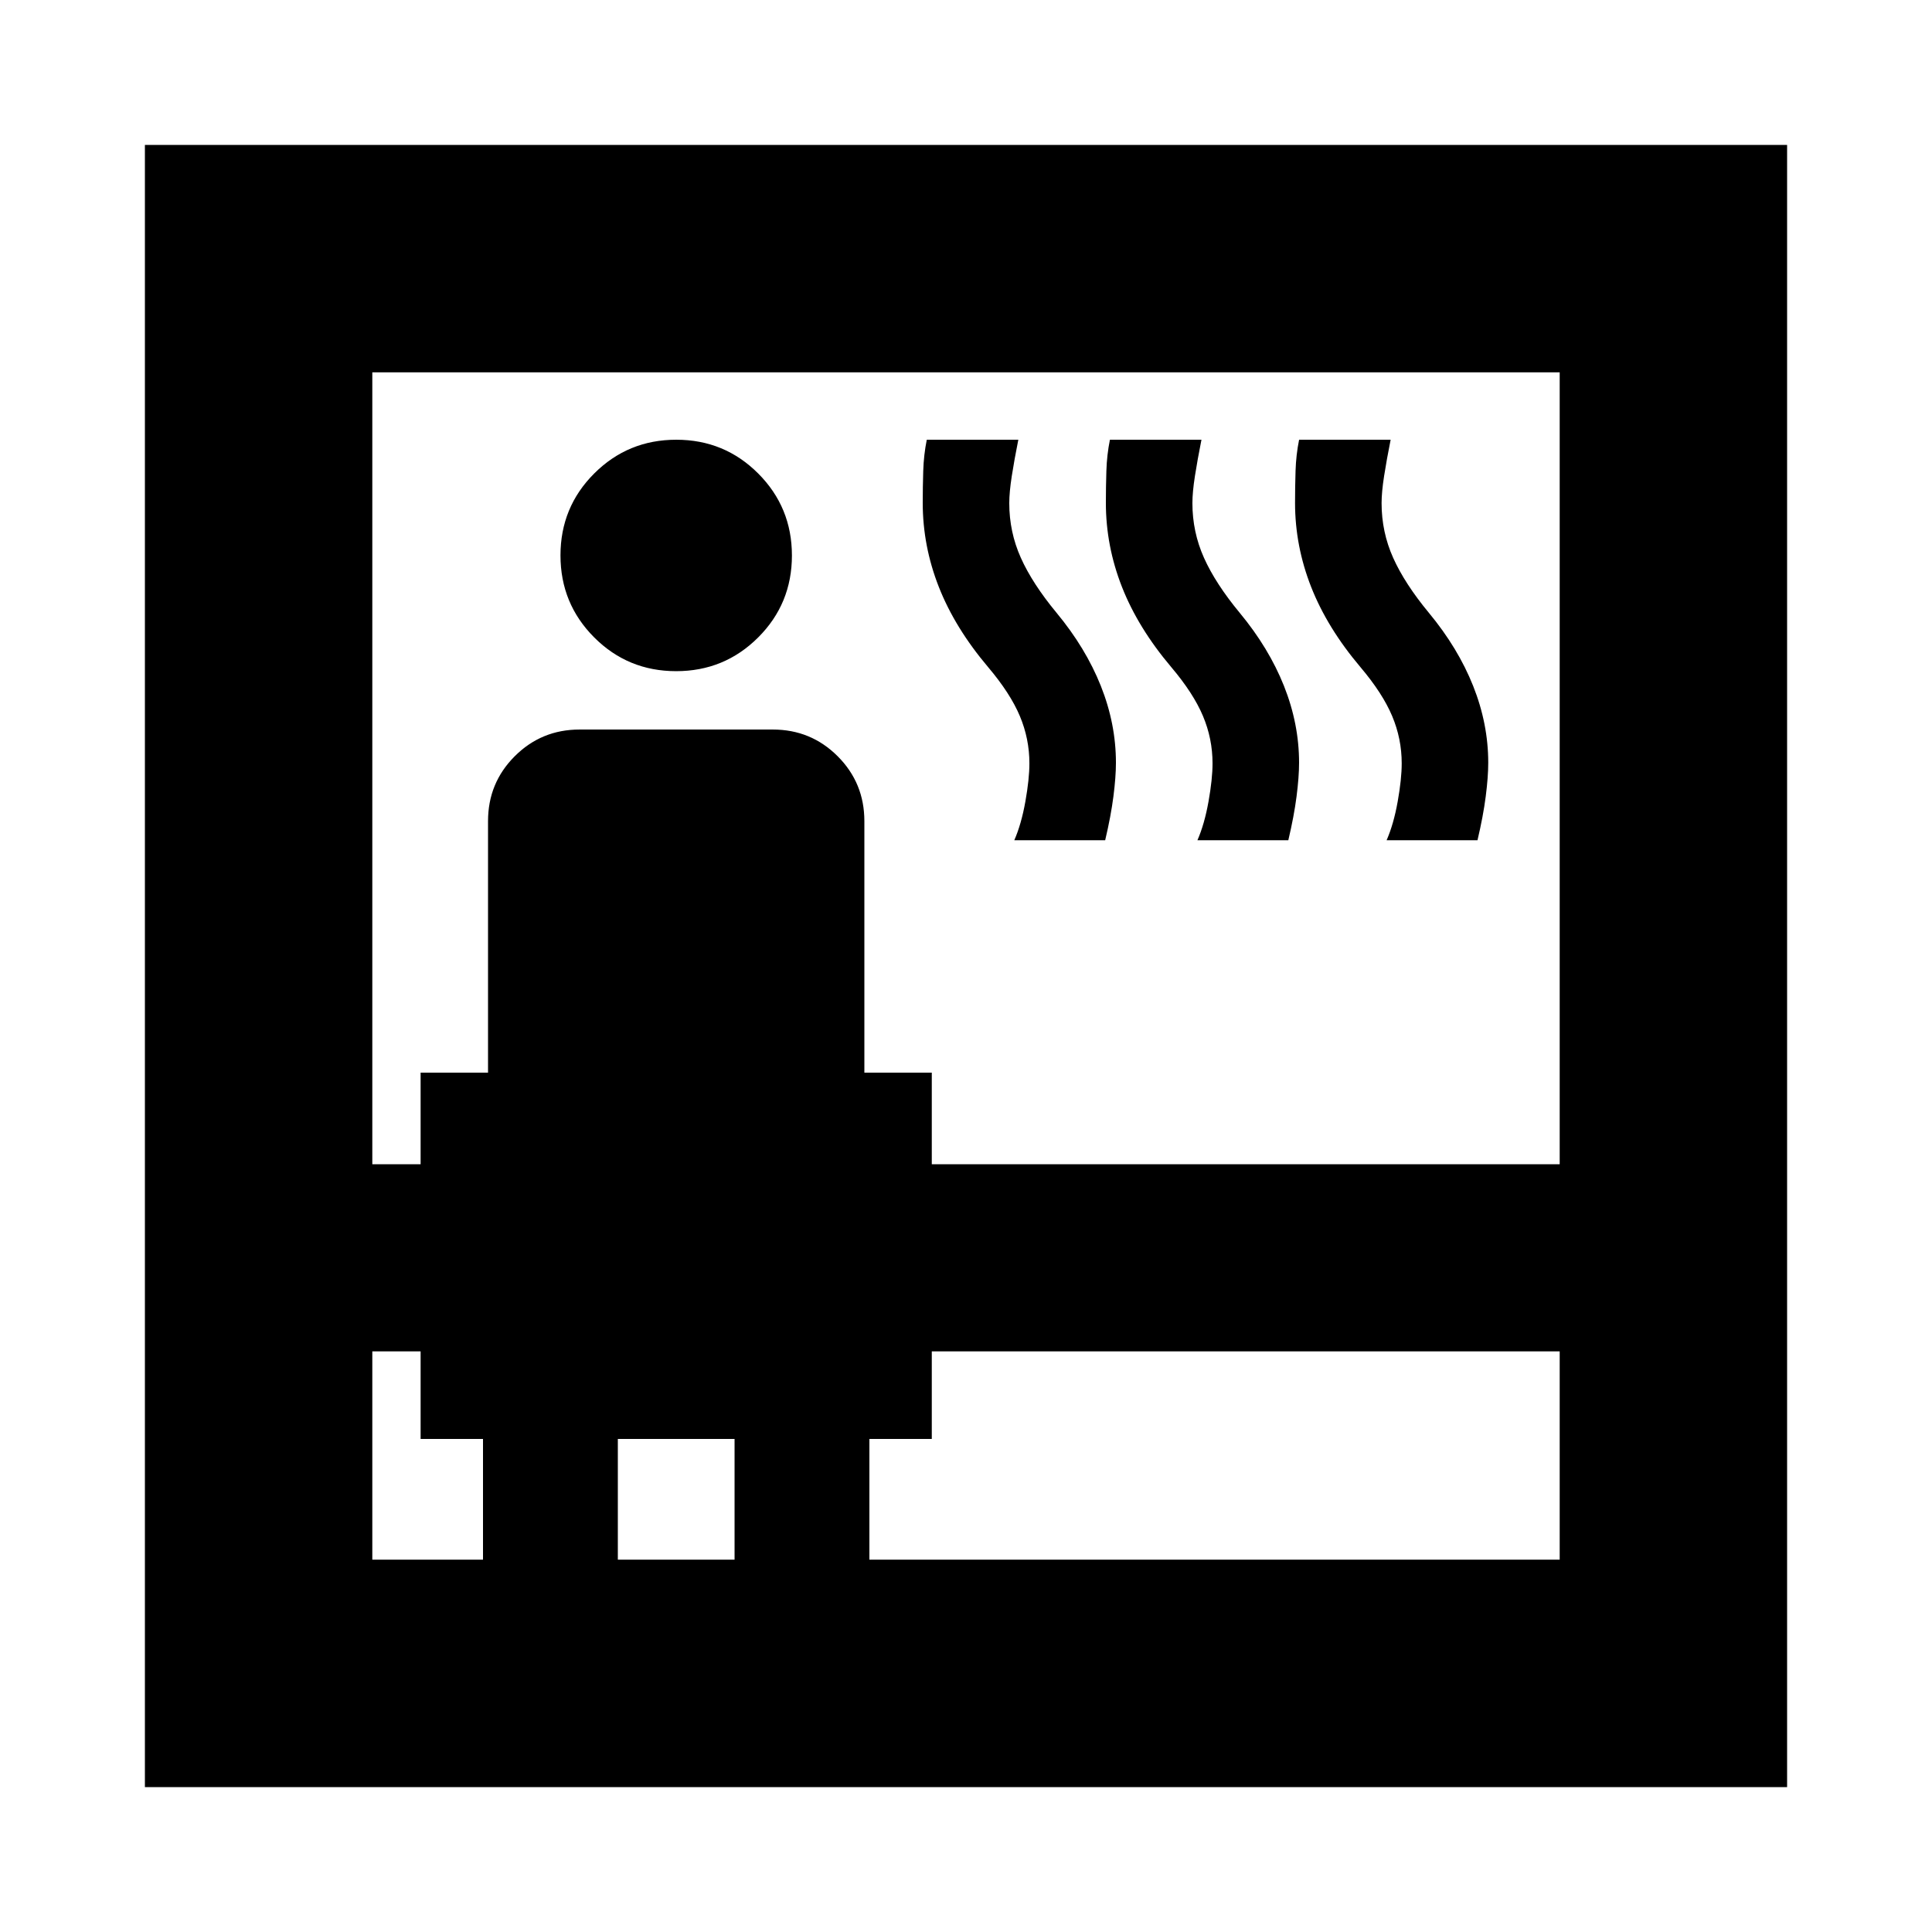 <svg xmlns="http://www.w3.org/2000/svg" height="20" viewBox="0 -960 960 960" width="20"><path d="M72-72v-816h816v816H72Zm113-216.5V-185h55v-60h-31v-43.5h-24Zm0-93h24V-427h33.5v-125q0-18.96 13.27-32.23Q269.04-597.5 288-597.5h96q18.96 0 32.23 13.27Q429.5-570.96 429.5-552v125H463v45.5h312V-775H185v393.5Zm150.97-245q-23.97 0-40.72-16.78t-16.75-40.75q0-23.97 16.78-40.72t40.75-16.75q23.97 0 40.72 16.78t16.75 40.75q0 23.97-16.78 40.72t-40.75 16.75ZM307-185h58v-60h-58v60Zm125 0h343v-103.5H463v43.5h-31v60Zm72-357.5q3.5-8 5.5-19.21t2-18.99q0-12.22-4.75-23.51Q502-615.5 491-628.5q-16.5-19.5-24.5-39.85t-8-41.77q0-7.88.25-15.88t1.76-15.5H506q-2 10-3.25 18.04T501.5-710q0 14.34 5.75 27.17Q513-670 525-655.5q14.5 17.5 22 36.34 7.5 18.84 7.5 38.16 0 7-1.25 16.75t-4.09 21.75H504Zm91 0q3.5-8 5.5-19.21t2-18.99q0-12.22-4.75-23.51Q593-615.5 582-628.5q-16.5-19.5-24.5-39.85t-8-41.77q0-7.88.25-15.88t1.76-15.5H597q-2 10-3.25 18.04T592.5-710q0 14.34 5.75 27.17Q604-670 616-655.5q14.5 17.5 22 36.34 7.5 18.84 7.5 38.16 0 7-1.25 16.75t-4.09 21.75H595Zm94 0q3.5-8 5.5-19.21t2-18.99q0-12.22-4.75-23.51Q687-615.5 676-628.5q-16.5-19.5-24.5-39.85t-8-41.77q0-7.88.25-15.88t1.76-15.5H691q-2 10-3.25 18.04T686.5-710q0 14.34 5.75 27.17Q698-670 710-655.5q14.5 17.5 22 36.34 7.5 18.84 7.5 38.16 0 7-1.25 16.75t-4.09 21.75H689Z"/></svg>